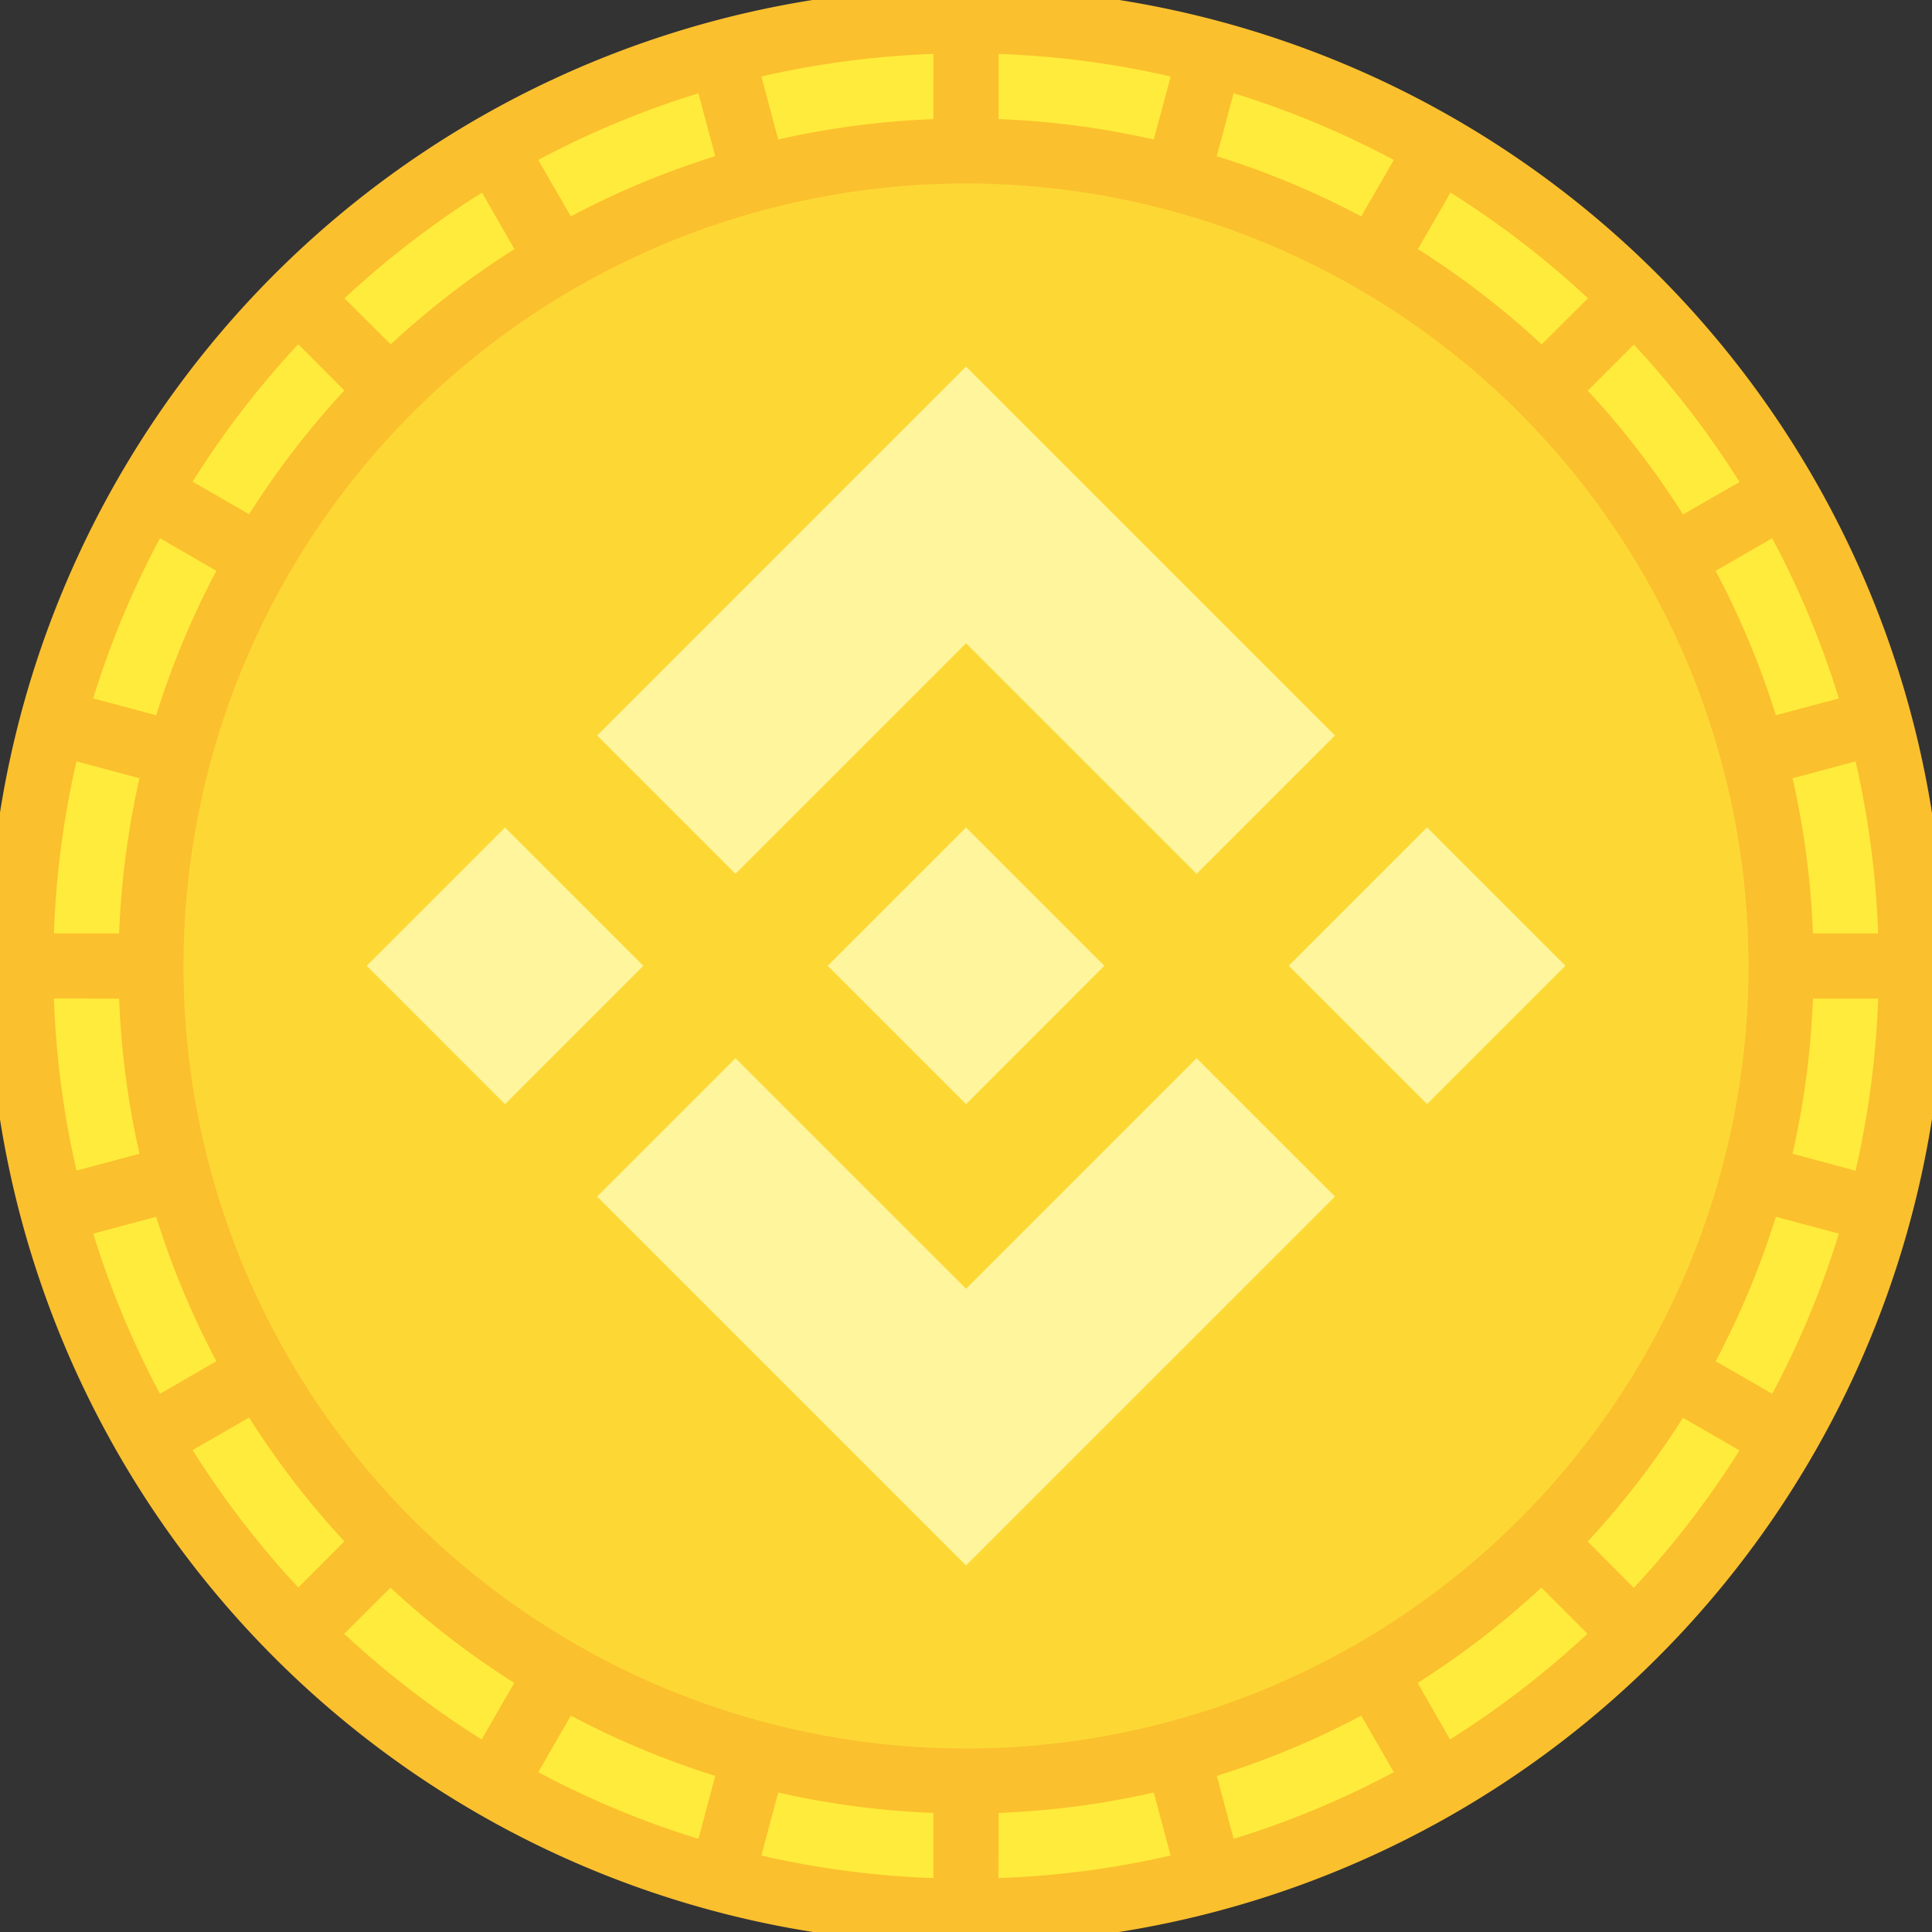 <svg xmlns="http://www.w3.org/2000/svg" xmlns:xlink="http://www.w3.org/1999/xlink" width="64" height="64" viewBox="0 0 64 64">
  <rect x="0" y="0" width="64" height="64" fill="#333333" stroke="none"/>
  <defs>
    <clipPath id="clip-path">
      <rect id="Rectangle_1438" data-name="Rectangle 1438" width="64" height="64" transform="translate(36.401 103.401)" fill="#fff" stroke="#707070" stroke-width="1"/>
    </clipPath>
  </defs>
  <g id="Mask_Group_251" data-name="Mask Group 251" transform="translate(-36.401 -103.401)" clip-path="url(#clip-path)">
    <g id="svgexport-6_49_" data-name="svgexport-6 (49)" transform="translate(36 103)">
      <circle id="Ellipse_117" data-name="Ellipse 117" cx="31.321" cy="31.321" r="31.321" transform="translate(1.08 1.08)" fill="#ffeb3b"/>
      <circle id="Ellipse_118" data-name="Ellipse 118" cx="27" cy="27" r="27" transform="translate(5.402 5.401)" fill="#fdd835"/>
      <path id="Path_2123" data-name="Path 2123" d="M33.2.8A32.4,32.4,0,1,0,65.6,33.2,32.4,32.4,0,0,0,33.2.8Zm0,58.322A25.921,25.921,0,1,1,59.122,33.2,25.921,25.921,0,0,1,33.2,59.122ZM58.034,20.111l1.873-1.08a30.046,30.046,0,0,1,2.208,5.306l-2.087.558A27.853,27.853,0,0,0,58.034,20.111Zm-1.08-1.868a28.189,28.189,0,0,0-3.156-4.1l1.527-1.527a30.411,30.411,0,0,1,3.5,4.553Zm-4.683-5.634a28.189,28.189,0,0,0-4.1-3.156l1.08-1.872a30.41,30.41,0,0,1,4.553,3.5Zm-5.979-4.24a27.853,27.853,0,0,0-4.784-1.994l.558-2.087A30.046,30.046,0,0,1,47.373,6.5ZM39.42,5.822a28.054,28.054,0,0,0-5.139-.675V2.987a30.172,30.172,0,0,1,5.7.748Zm-7.3-.675a28.054,28.054,0,0,0-5.139.675l-.558-2.087a30.172,30.172,0,0,1,5.7-.748ZM24.895,6.375a27.853,27.853,0,0,0-4.784,1.994L19.031,6.5a30.046,30.046,0,0,1,5.305-2.208ZM18.243,9.453a28.189,28.189,0,0,0-4.1,3.156l-1.529-1.527a30.411,30.411,0,0,1,4.553-3.5Zm-5.634,4.683a28.189,28.189,0,0,0-3.156,4.1l-1.872-1.08a30.411,30.411,0,0,1,3.5-4.553Zm-4.24,5.975a27.853,27.853,0,0,0-1.994,4.784l-2.087-.558A30.046,30.046,0,0,1,6.5,19.03ZM5.822,26.982a28.054,28.054,0,0,0-.675,5.139H2.987a30.172,30.172,0,0,1,.748-5.7Zm-.675,7.3a28.055,28.055,0,0,0,.675,5.139l-2.087.558a30.172,30.172,0,0,1-.748-5.7Zm1.228,7.227a27.853,27.853,0,0,0,1.994,4.784L6.5,47.372a30.046,30.046,0,0,1-2.208-5.305ZM9.453,48.16a28.189,28.189,0,0,0,3.156,4.1l-1.527,1.529a30.411,30.411,0,0,1-3.5-4.553Zm4.683,5.634a28.19,28.19,0,0,0,4.1,3.156l-1.08,1.872a30.411,30.411,0,0,1-4.553-3.5Zm5.975,4.24a27.853,27.853,0,0,0,4.784,1.994l-.558,2.087a30.047,30.047,0,0,1-5.306-2.208Zm6.871,2.547a28.054,28.054,0,0,0,5.139.675v2.16a30.172,30.172,0,0,1-5.7-.748Zm7.3.675a28.054,28.054,0,0,0,5.139-.675l.558,2.087a30.172,30.172,0,0,1-5.7.748Zm7.227-1.228a27.853,27.853,0,0,0,4.784-1.994l1.08,1.873a30.046,30.046,0,0,1-5.306,2.208Zm6.652-3.078a28.19,28.19,0,0,0,4.1-3.156l1.527,1.527a30.411,30.411,0,0,1-4.553,3.5Zm5.634-4.683a28.19,28.19,0,0,0,3.156-4.1l1.872,1.08a30.411,30.411,0,0,1-3.5,4.553Zm4.24-5.975a27.853,27.853,0,0,0,1.994-4.784l2.087.558a30.046,30.046,0,0,1-2.208,5.306Zm2.547-6.871a28.054,28.054,0,0,0,.675-5.139h2.16a30.172,30.172,0,0,1-.748,5.7Zm.675-7.3a28.054,28.054,0,0,0-.675-5.139l2.087-.558a30.172,30.172,0,0,1,.748,5.7Z" transform="translate(-0.8 -0.8)" fill="#fbc02e"/>
      <g id="Group_1834" data-name="Group 1834" transform="translate(12.548 12.545)">
        <path id="Path_2124" data-name="Path 2124" d="M0,0H6.479V6.479H0Z" transform="translate(4.582 15.269) rotate(45)" fill="#fff59d"/>
        <path id="Path_2125" data-name="Path 2125" d="M0,0H6.479V6.479H0Z" transform="translate(19.854 15.268) rotate(45)" fill="#fff59d"/>
        <path id="Path_2126" data-name="Path 2126" d="M0,0H6.479V6.479H0Z" transform="translate(35.126 15.266) rotate(45)" fill="#fff59d"/>
        <path id="Path_2127" data-name="Path 2127" d="M20.494,5.446l12.22,12.22-4.583,4.583-7.637-7.637-7.637,7.637L8.274,17.666Z" transform="translate(-0.64 -5.446)" fill="#fff59d"/>
        <path id="Path_2128" data-name="Path 2128" d="M20.494,30.733,8.274,18.514l4.583-4.583,7.637,7.637,7.637-7.637,4.583,4.583Z" transform="translate(-0.64 8.98)" fill="#fff59d"/>
      </g>
    </g>
  </g>
</svg>

